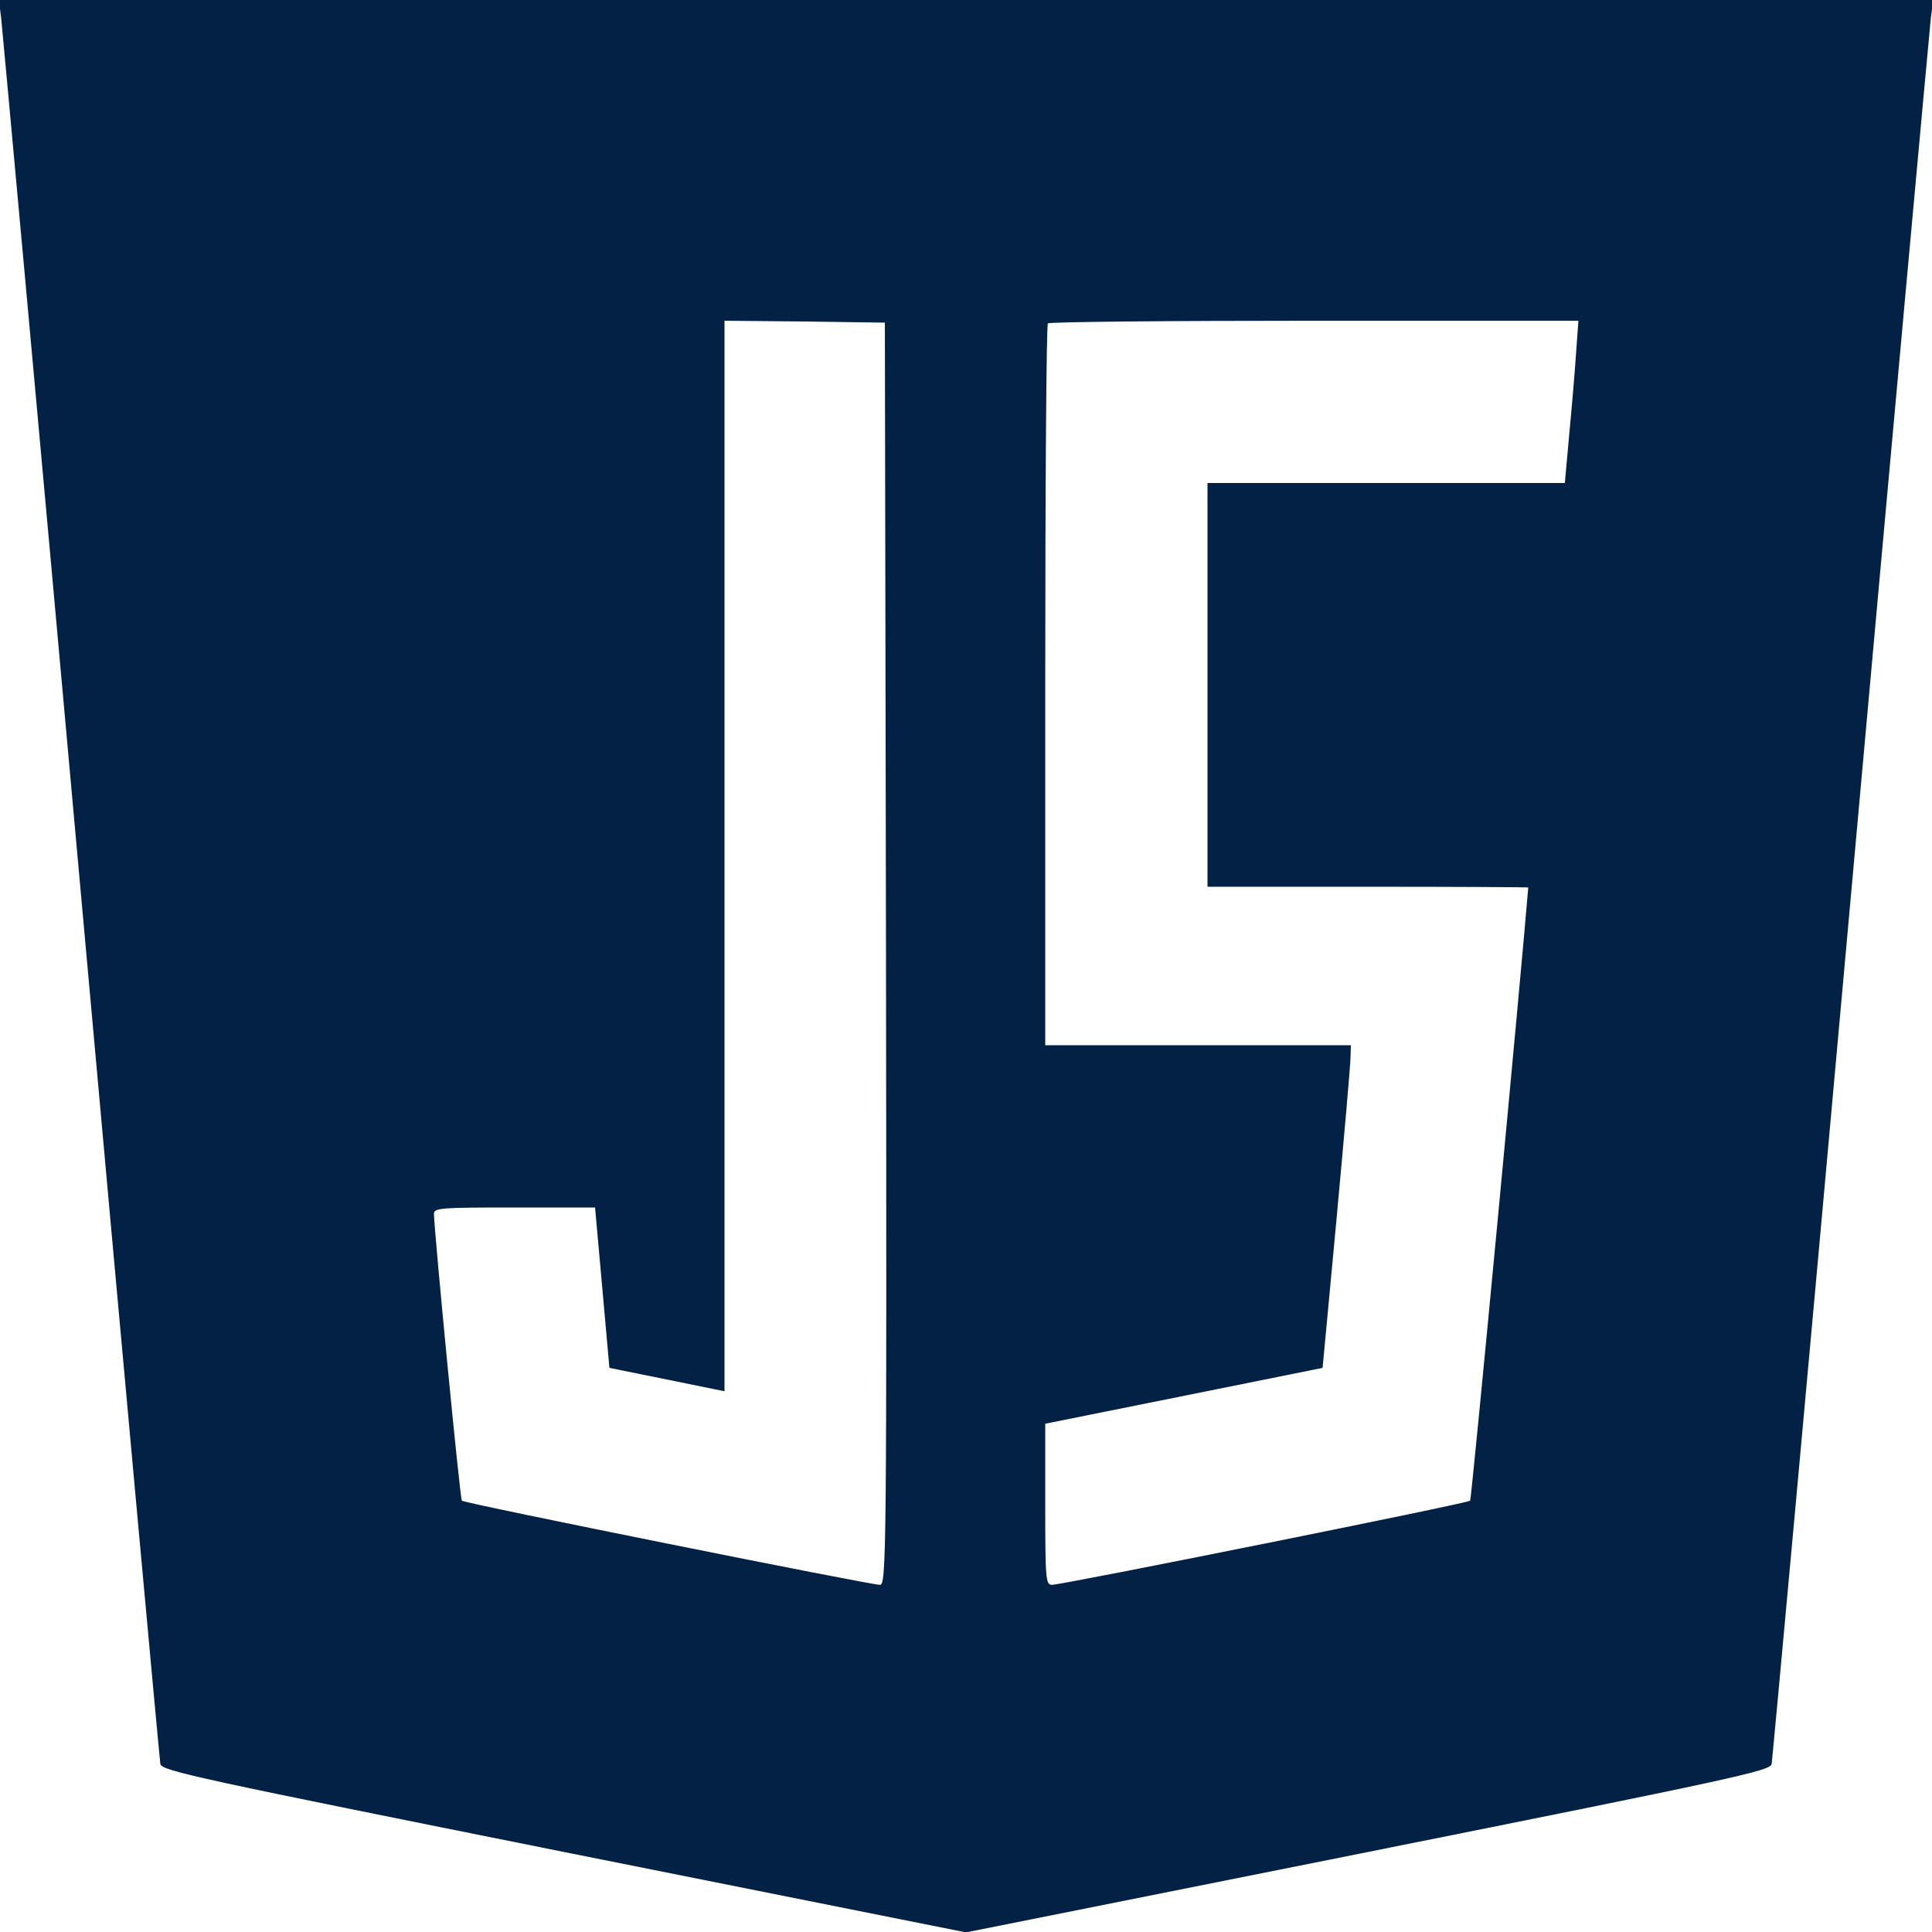 <?xml version="1.0" standalone="no"?>
<!DOCTYPE svg PUBLIC "-//W3C//DTD SVG 20010904//EN"
 "http://www.w3.org/TR/2001/REC-SVG-20010904/DTD/svg10.dtd">
<svg version="1.0" xmlns="http://www.w3.org/2000/svg"
 width="512pt" height="512pt" viewBox="0 0 512 512"
 preserveAspectRatio="xMidYMid meet">

<g transform="translate(0,512) scale(0.1,-0.1)"
fill="#022144" stroke="none">
<path d="M3 5073 c3 -27 99 -1074 212 -2328 113 -1254 208 -2289 210 -2300 4
-18 102 -39 1070 -233 l1065 -213 1065 213 c968 194 1066 215 1070 233 2 11
97 1046 210 2300 113 1254 209 2301 212 2328 l6 47 -2563 0 -2563 0 6 -47z
m2345 -2480 c2 -1597 1 -1673 -16 -1673 -26 0 -1102 216 -1108 223 -5 5 -73
710 -74 760 0 16 17 17 213 17 l214 0 19 -212 19 -213 153 -31 152 -31 0 1419
0 1418 213 -2 212 -3 3 -1672z m1829 1595 c-3 -46 -11 -143 -18 -215 l-12
-133 -474 0 -473 0 0 -535 0 -535 425 0 c234 0 425 -1 425 -2 -17 -212 -150
-1621 -154 -1625 -6 -7 -1082 -223 -1108 -223 -17 0 -18 16 -18 213 l0 214
368 74 367 74 37 395 c20 217 37 410 37 428 l1 32 -405 0 -405 0 0 953 c0 525
3 957 7 960 3 4 321 7 706 7 l700 0 -6 -82z"/>
</g>
</svg>
